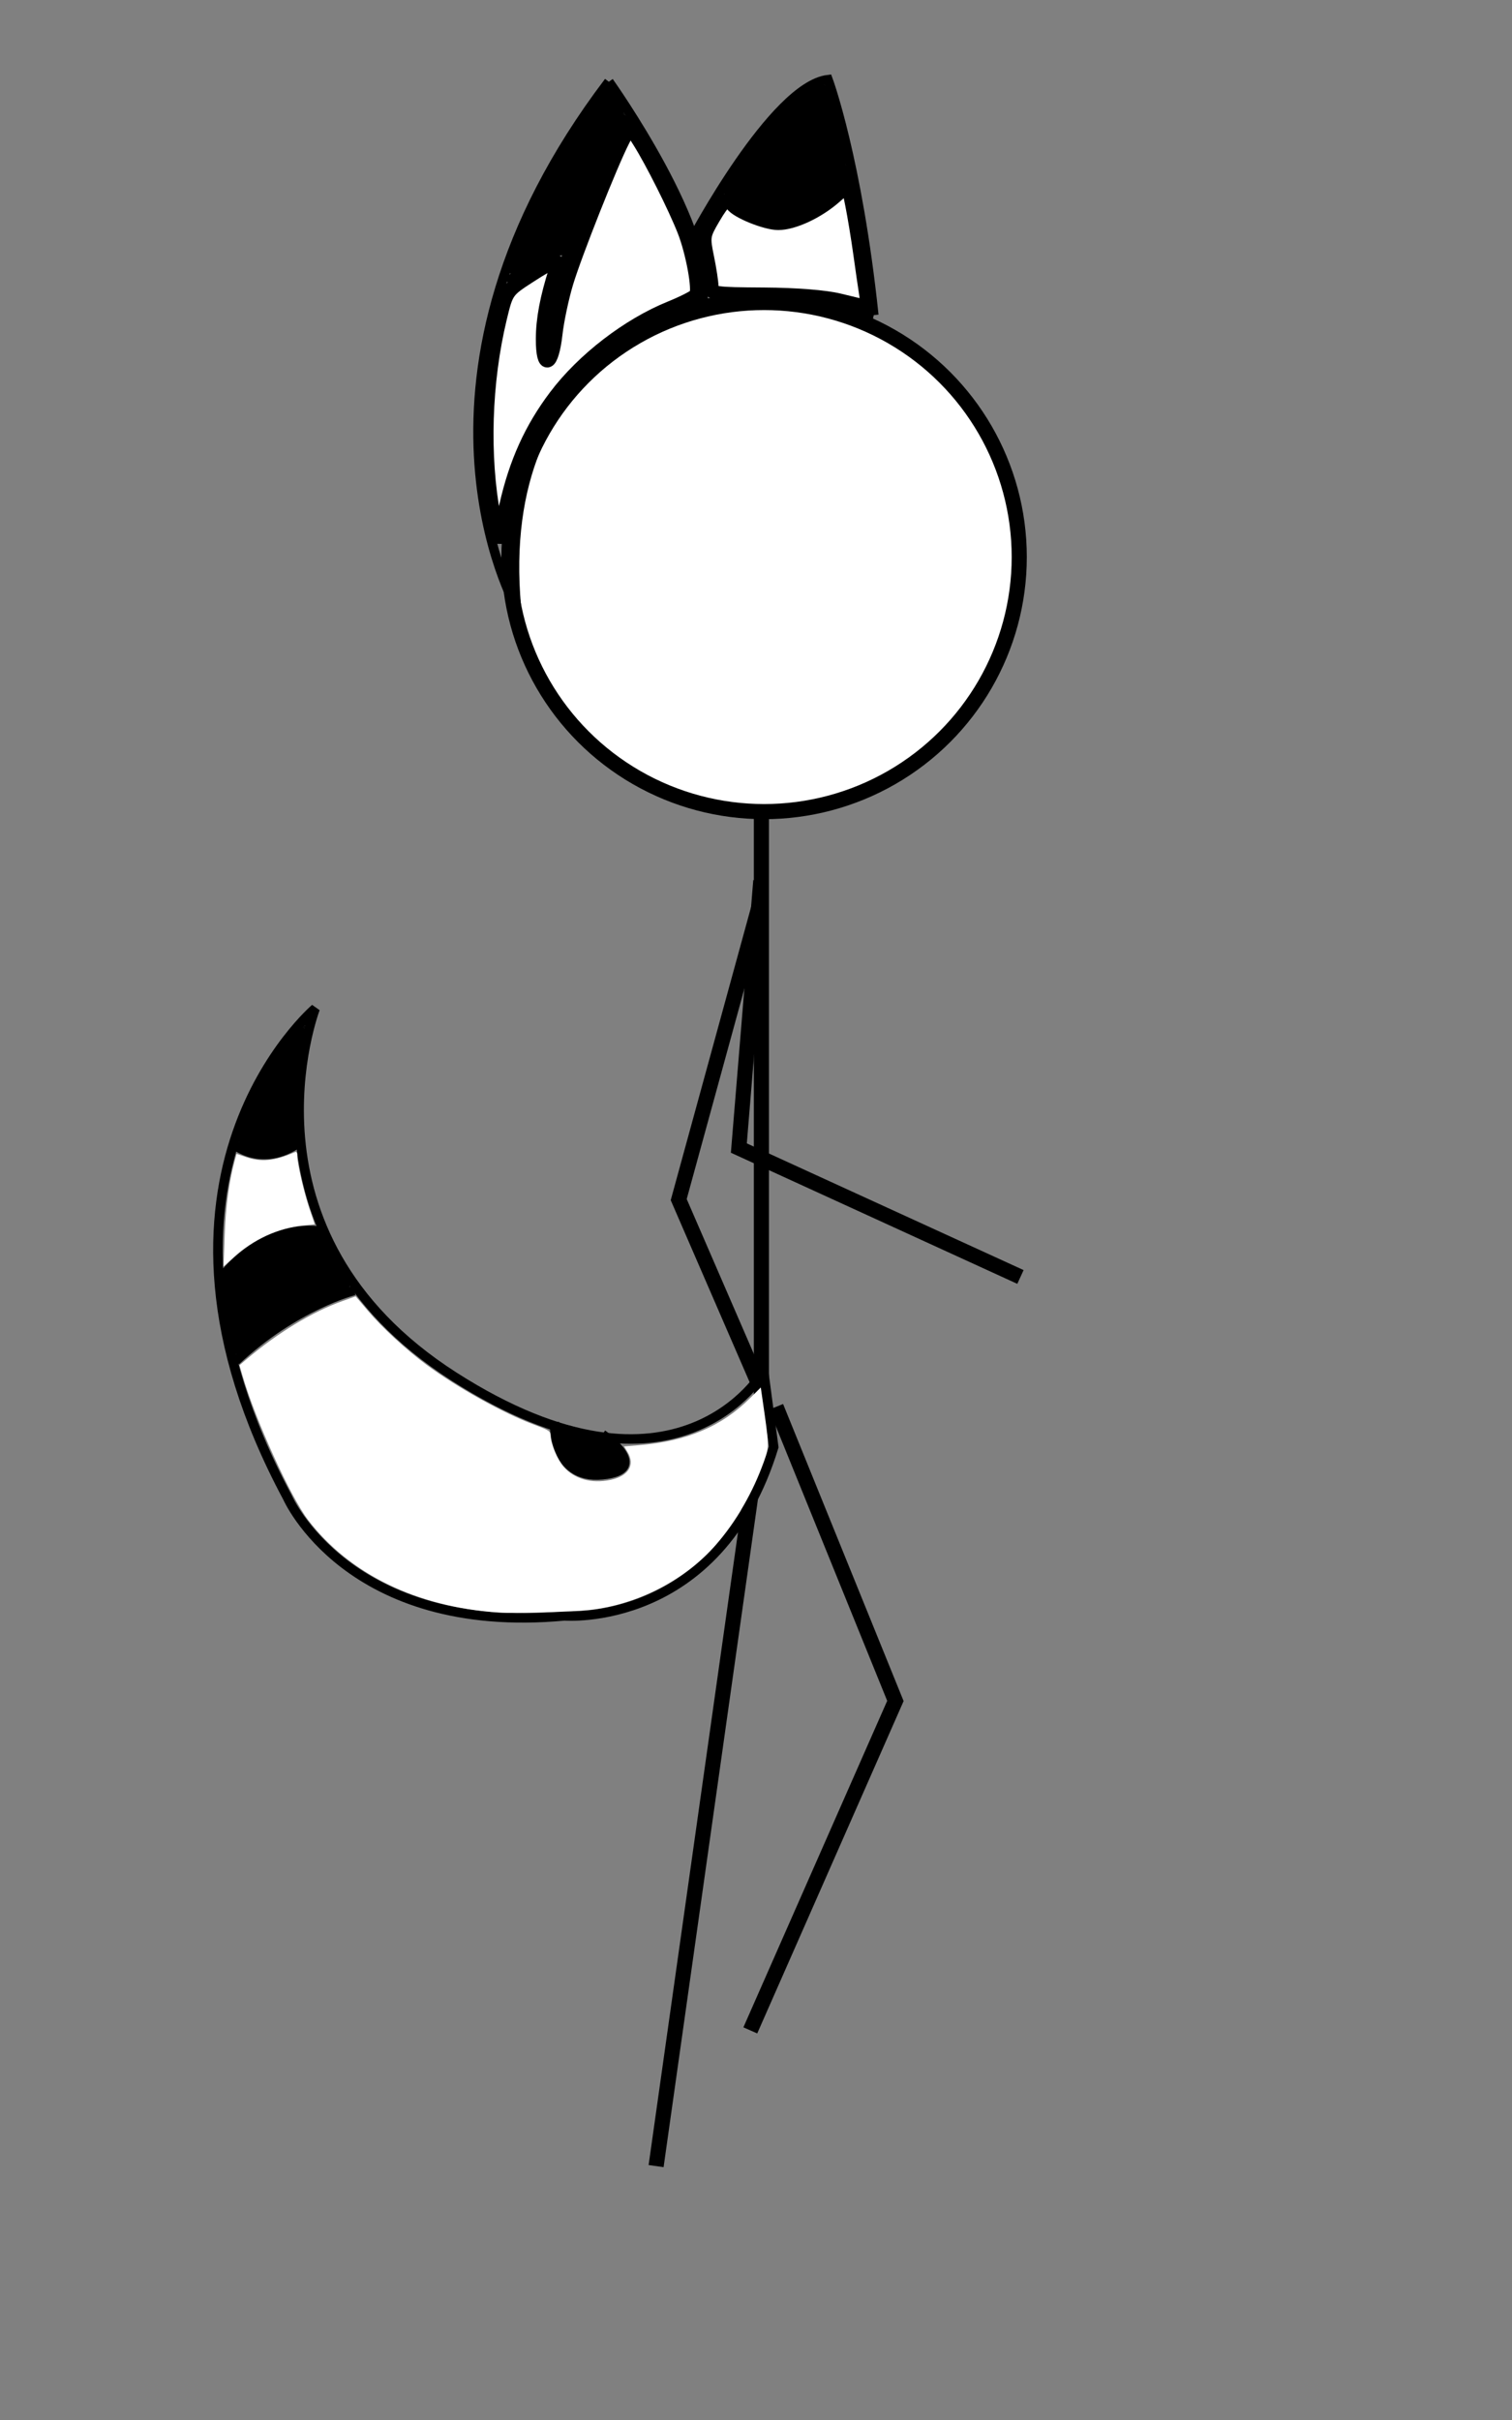 <?xml version="1.0" encoding="UTF-8" standalone="no"?>
<!-- Created with Inkscape (http://www.inkscape.org/) -->

<svg
   xmlns:dc="http://purl.org/dc/elements/1.1/"
   xmlns:cc="http://creativecommons.org/ns#"
   xmlns:rdf="http://www.w3.org/1999/02/22-rdf-syntax-ns#"
   xmlns:svg="http://www.w3.org/2000/svg"
   xmlns="http://www.w3.org/2000/svg"
   xmlns:sodipodi="http://sodipodi.sourceforge.net/DTD/sodipodi-0.dtd"
   xmlns:inkscape="http://www.inkscape.org/namespaces/inkscape"
   width="800"
   height="1280"
   viewBox="0 0 211.667 338.667"
   version="1.1"
   id="svg1037"
   inkscape:version="0.92.2 (30a58d1, 2017-08-07)"
   sodipodi:docname="7.svg">
  <rect x="0" y="0" width="211.667" height="338.667" fill="#808080" stroke="none"/>
  <defs
     id="defs1031">
    <inkscape:path-effect
       effect="bspline"
       id="path-effect1212"
       is_visible="true"
       weight="33.333"
       steps="2"
       helper_size="0"
       apply_no_weight="true"
       apply_with_weight="true"
       only_selected="false" />
  </defs>
  <sodipodi:namedview
     id="base"
     pagecolor="#ffffff"
     bordercolor="#666666"
     borderopacity="1.0"
     inkscape:pageopacity="0.0"
     inkscape:pageshadow="2"
     inkscape:zoom="0.49497475"
     inkscape:cx="-364.89433"
     inkscape:cy="731.90447"
     inkscape:document-units="mm"
     inkscape:current-layer="layer8"
     showgrid="false"
     units="px"
     inkscape:window-width="1301"
     inkscape:window-height="744"
     inkscape:window-x="65"
     inkscape:window-y="24"
     inkscape:window-maximized="1" />
  <g
     inkscape:groupmode="layer"
     id="layer8"
     inkscape:label="Layer 2">
    <ellipse
       style="fill:#ffffff;fill-opacity:1;stroke:#000000;stroke-width:2.117;stroke-miterlimit:4;stroke-dasharray:none;stroke-opacity:1"
       id="path1813"
       cx="106.967"
       cy="77.958"
       rx="35.719"
       ry="35.624" />
    <path
       style="fill:none;fill-opacity:1;stroke:#000000;stroke-width:2.117;stroke-miterlimit:4;stroke-dasharray:none;stroke-opacity:1"
       d="m 106.589,113.771 v 85.045 L 91.848,303.137"
       id="path1815"
       inkscape:connector-curvature="0" />
    <path
       style="fill:none;fill-opacity:1;stroke:#000000;stroke-width:2.117;stroke-miterlimit:4;stroke-dasharray:none;stroke-opacity:1"
       d="m 106.373,126.455 -11.359,41.427 11.359,26.192"
       id="path1817"
       inkscape:connector-curvature="0" />
    <path
       style="fill:none;fill-opacity:1;stroke:#000000;stroke-width:2.117;stroke-miterlimit:4;stroke-dasharray:none;stroke-opacity:1"
       d="m 106.507,123.247 -3.074,37.418 39.422,18.041"
       id="path1819"
       inkscape:connector-curvature="0" />
    <path
       style="fill:none;fill-opacity:1;stroke:#000000;stroke-width:2.117;stroke-miterlimit:4;stroke-dasharray:none;stroke-opacity:1"
       d="m 108.645,196.88 16.704,41.16 -20.312,46.104"
       id="path1821"
       inkscape:connector-curvature="0" />
    <g
       id="g53"
       transform="matrix(1.333,0,0,1.333,66.254,-253.223)">
      <path
         inkscape:connector-curvature="0"
         id="path376"
         d="m 4.528,253.752 c 0,0 -13.81,-24.201 9.709,-55.205"
         style="opacity:1;fill:none;fill-opacity:1;stroke:#000000;stroke-width:1;stroke-miterlimit:4;stroke-dasharray:none;stroke-opacity:1" />
      <path
         inkscape:connector-curvature="0"
         id="path1198"
         d="m 14.238,198.548 c 0,0 11.388,15.949 9.785,23.299 0,0 -22.017,4.611 -19.494,31.906"
         style="opacity:1;fill:none;fill-opacity:1;stroke:#000000;stroke-width:1;stroke-miterlimit:4;stroke-dasharray:none;stroke-opacity:1" />
      <path
         inkscape:connector-curvature="0"
         id="path1204"
         d="m 16.004,202.068 c 0,0 -9.889,20.312 -8.018,25.391"
         style="opacity:1;fill:none;fill-opacity:1;stroke:#000000;stroke-width:1;stroke-miterlimit:4;stroke-dasharray:none;stroke-opacity:1" />
      <path
         inkscape:connector-curvature="0"
         id="path1206"
         d="m 3.576,219.575 c 0,0 5.345,-4.143 6.414,-3.207"
         style="opacity:1;fill:none;fill-opacity:1;stroke:#000000;stroke-width:1;stroke-miterlimit:4;stroke-dasharray:none;stroke-opacity:1" />
      <path
         inkscape:connector-curvature="0"
         id="path1208"
         d="m 22.953,215.165 c 0,0 8.553,-16.17 14.299,-16.838 0,0 3.074,8.285 4.811,24.722"
         style="opacity:1;fill:none;fill-opacity:1;stroke:#000000;stroke-width:1;stroke-miterlimit:4;stroke-dasharray:none;stroke-opacity:1" />
      <path
         inkscape:original-d="m 42.063049,223.04913 c -2.939701,-0.71299 -5.879666,-1.4257 -8.819896,-2.13816 -3.11808,0.40067 -6.146935,0.62337 -9.220798,0.93545"
         inkscape:path-effect="#path-effect1212"
         inkscape:connector-curvature="0"
         id="path1210"
         d="m 42.063,223.049 c -2.94,-0.713 -5.88,-1.425 -8.913,-1.623 -3.033,-0.198 -6.054,0.109 -9.128,0.42"
         style="opacity:1;fill:none;fill-opacity:1;stroke:#000000;stroke-width:1;stroke-miterlimit:4;stroke-dasharray:none;stroke-opacity:1" />
      <path
         inkscape:connector-curvature="0"
         id="path1216"
         d="m 26.386,209.536 c 0,0 5.67,8.221 13.135,-1.984"
         style="opacity:1;fill:none;fill-opacity:1;stroke:#000000;stroke-width:1;stroke-miterlimit:4;stroke-dasharray:none;stroke-opacity:1" />
      <path
         inkscape:connector-curvature="0"
         id="path1222"
         d="m 31.032,212.038 c -1.293,-0.259 -3.032,-1.325 -3.794,-2.323 l -0.246,-0.322 0.877,-1.298 c 3.136,-4.642 5.955,-7.692 8.115,-8.78 0.342,-0.172 0.69,-0.314 0.772,-0.314 0.201,-4e-4 0.69,1.575 1.511,4.87 0.899,3.608 0.881,3.307 0.242,4.098 -2.516,3.113 -5.136,4.539 -7.478,4.069 z"
         style="opacity:1;fill:#000000;fill-opacity:1;stroke:#000000;stroke-width:0.357;stroke-miterlimit:4;stroke-dasharray:none;stroke-opacity:1" />
      <path
         inkscape:connector-curvature="0"
         id="path1224"
         d="m 3.96,218.481 c 0,-0.166 1.044,-2.878 1.623,-4.216 1.18,-2.728 2.583,-5.467 4.142,-8.085 0.725,-1.218 3.07,-4.757 3.898,-5.884 l 0.61,-0.83 0.763,1.161 c 0.483,0.736 0.718,1.171 0.639,1.189 -0.355,0.081 -4.877,10.545 -5.954,13.777 -0.019,0.057 -0.262,0.13 -0.539,0.162 -0.674,0.077 -2.237,0.86 -3.812,1.909 -0.676,0.45 -1.26,0.838 -1.299,0.863 -0.039,0.025 -0.071,0.004 -0.071,-0.046 z"
         style="opacity:1;fill:#000000;fill-opacity:1;stroke:#000000;stroke-width:0.357;stroke-miterlimit:4;stroke-dasharray:none;stroke-opacity:1" />
      <path
         inkscape:connector-curvature="0"
         id="path1230"
         d="m 15.859,201.993 -0.094,-0.045 0.021,-0.027 c 0.011,-0.015 0.026,-0.041 0.031,-0.058 l 0.011,-0.031 0.065,0.102 c 0.036,0.056 0.064,0.103 0.062,0.104 -0.001,0.001 -0.045,-0.019 -0.096,-0.044 z"
         style="opacity:1;fill:#000000;fill-opacity:1;stroke:#000000;stroke-width:0.032;stroke-miterlimit:4;stroke-dasharray:none;stroke-opacity:1" />
      <path
         inkscape:connector-curvature="0"
         id="path1232"
         d="m 15.969,202.051 c -0.002,-0.001 -0.003,-0.002 -0.003,-0.003 0.001,-0.005 0.001,-0.005 0.003,-0.002 0.006,0.008 0.006,0.009 1.4e-5,0.006 z"
         style="opacity:1;fill:#000000;fill-opacity:1;stroke:#000000;stroke-width:0.004;stroke-miterlimit:4;stroke-dasharray:none;stroke-opacity:1" />
    </g>
    <path
       style="opacity:1;fill:#ffffff;fill-opacity:1;stroke:#000000;stroke-width:7.636;stroke-miterlimit:4;stroke-dasharray:none;stroke-opacity:1"
       d="m 260.754,273.319 c -6.111,-32.542 -4.908,-71.666 3.241,-105.43 3.418,-14.16 3.638,-14.475 15.498,-22.14 13.887,-8.975 16.273,-9.516 14.264,-3.23 -4.715,14.755 -6.856,26.125 -6.877,36.534 -0.033,16.304 4.552,14.362 6.461,-2.736 0.789,-7.065 3.373,-19.264 5.741,-27.109 4.612,-15.277 23.407,-62.627 29.821,-75.129 l 3.887,-7.577 5.091,8.065 c 6.676,10.576 18.75,34.624 23.742,47.289 4.432,11.243 8.061,31.05 6.227,33.984 -0.656,1.05 -6.804,4.186 -13.662,6.969 -22.266,9.035 -45.834,27.159 -60.474,46.503 -12.919,17.07 -21.096,35.155 -26.202,57.948 l -4.296,19.178 z"
       id="path2345"
       inkscape:connector-curvature="0"
       transform="scale(0.265)" />
    <path
       style="opacity:1;fill:#ffffff;fill-opacity:1;stroke:#000000;stroke-width:7.636;stroke-miterlimit:4;stroke-dasharray:none;stroke-opacity:1"
       d="m 443.43,158.812 c -7.482,-1.846 -22.755,-3.058 -39.901,-3.165 -26.471,-0.165 -27.779,-0.366 -27.779,-4.256 0,-2.246 -1.054,-9.184 -2.341,-15.419 -2.233,-10.809 -2.083,-11.777 3.222,-20.83 5.667,-9.67 7.904,-11.238 10.361,-7.263 2.214,3.582 17.516,9.802 24.114,9.802 8.003,0 20.745,-5.931 29.774,-13.858 l 7.286,-6.397 2.148,10.677 c 1.182,5.872 3.095,17.496 4.251,25.83 1.157,8.334 2.575,18.107 3.152,21.718 0.577,3.611 0.326,6.473 -0.558,6.359 -0.884,-0.114 -7.062,-1.553 -13.729,-3.198 z"
       id="path2347"
       inkscape:connector-curvature="0"
       transform="scale(0.265)" />
    <g
       id="g42"
       transform="matrix(1.333,0,0,1.333,29.846,-111.505)">
      <g
         id="g25">
        <path
           style="opacity:1;fill:none;fill-opacity:1;stroke:#000000;stroke-width:1;stroke-miterlimit:4;stroke-dasharray:none;stroke-opacity:1"
           d="m 57.807,227.626 c 0,0 -8.996,15.61 -32.544,0.529 -23.548,-15.081 -14.552,-38.629 -14.552,-38.629 0,0 -20.902,17.727 -2.91,51.329 0,0 6.35,14.552 29.104,12.435 0,0 16.14,1.323 21.96,-17.727 z"
           id="path1255"
           inkscape:connector-curvature="0" />
        <path
           style="opacity:1;fill:#000000;fill-opacity:1;stroke:#000000;stroke-width:1;stroke-miterlimit:4;stroke-dasharray:none;stroke-opacity:1"
           d="m 35.847,232.917 c 0,0 -0.265,6.085 5.027,5.556 5.292,-0.529 0,-4.233 0,-4.233"
           id="path1257"
           inkscape:connector-curvature="0" />
        <path
           style="opacity:1;fill:none;fill-opacity:1;stroke:#000000;stroke-width:1;stroke-miterlimit:4;stroke-dasharray:none;stroke-opacity:1"
           d="m 2.366,226.519 c 6.174,-5.8 12.441,-7.39 12.441,-7.39"
           id="path1281"
           inkscape:connector-curvature="0" />
        <path
           style="opacity:1;fill:none;fill-opacity:1;stroke:#000000;stroke-width:1;stroke-miterlimit:4;stroke-dasharray:none;stroke-opacity:1"
           d="m 11.534,212.955 c 0,0 -5.706,-1.403 -10.945,5.145"
           id="path1283"
           inkscape:connector-curvature="0" />
        <path
           style="opacity:1;fill:none;fill-opacity:1;stroke:#000000;stroke-width:1;stroke-miterlimit:4;stroke-dasharray:none;stroke-opacity:1"
           d="m 2.179,203.788 c 0,0 2.9,2.526 6.829,-0.187"
           id="path1285"
           inkscape:connector-curvature="0" />
        <path
           style="opacity:1;fill:#000000;fill-opacity:1;stroke:#000000;stroke-width:0.354;stroke-miterlimit:4;stroke-dasharray:none;stroke-opacity:1"
           d="m 2.41,225.623 c -0.17,-0.278 -0.813,-3.714 -1.043,-5.569 -0.244,-1.971 -0.304,-1.776 0.912,-2.99 1.2,-1.198 2.307,-2.017 3.556,-2.627 1.544,-0.755 3.438,-1.168 4.795,-1.044 l 0.656,0.06 0.162,0.392 c 0.278,0.671 1.44,2.745 2.139,3.817 0.367,0.563 0.652,1.037 0.632,1.052 -0.02,0.015 -0.372,0.146 -0.784,0.291 -3.41,1.203 -7.287,3.493 -10.246,6.049 -0.405,0.35 -0.756,0.606 -0.779,0.569 z"
           id="path1343"
           inkscape:connector-curvature="0" />
        <path
           style="opacity:1;fill:#000000;fill-opacity:1;stroke:#000000;stroke-width:0.354;stroke-miterlimit:4;stroke-dasharray:none;stroke-opacity:1"
           d="m 4.192,204.171 c -0.196,-0.046 -0.589,-0.194 -0.875,-0.329 -0.629,-0.298 -0.634,-0.21 0.12,-2.168 0.979,-2.543 2.024,-4.563 3.543,-6.848 0.876,-1.317 2.405,-3.261 2.452,-3.118 0.017,0.052 -0.094,0.722 -0.246,1.489 -0.53,2.661 -0.603,3.472 -0.627,6.902 l -0.022,3.169 -0.403,0.24 c -0.222,0.132 -0.741,0.358 -1.153,0.501 -0.618,0.215 -0.898,0.26 -1.592,0.253 -0.463,-0.004 -1.002,-0.046 -1.198,-0.092 z"
           id="path1345"
           inkscape:connector-curvature="0" />
        <path
           style="opacity:1;fill:#000000;fill-opacity:1;stroke:#000000;stroke-width:0.062;stroke-miterlimit:4;stroke-dasharray:none;stroke-opacity:1"
           d="m 9.515,191.545 -0.055,-0.029 0.078,-0.086 c 0.043,-0.048 0.08,-0.084 0.083,-0.081 0.003,0.003 -0.007,0.055 -0.023,0.115 l -0.028,0.11 z"
           id="path1347"
           inkscape:connector-curvature="0" />
      </g>
      <path
         transform="matrix(0.265,0,0,0.265,0,190)"
         inkscape:connector-curvature="0"
         id="path27"
         d="M 113.208,237.531 C 80.782,235.357 53.982,222.329 37.515,200.735 30.616,191.688 16.711,161.133 11.719,144.051 l -1.316,-4.503 2.435,-2.066 C 25.677,126.588 38.958,118.52 51.422,114.042 l 5.035,-1.809 4.927,5.816 c 5.559,6.562 15.138,15.382 23.109,21.277 12.293,9.091 30.452,19.202 42.674,23.76 6.03,2.249 6.534,2.585 6.541,4.355 0.011,3.012 2.767,9.623 5.139,12.324 4.267,4.86 11.054,6.761 18.568,5.201 7.189,-1.492 9.897,-5.915 6.766,-11.049 l -1.349,-2.212 5.771,-0.472 c 19.139,-1.566 32.936,-7.419 44.316,-18.799 l 4.086,-4.086 0.73,5.052 c 2.653,18.351 2.65,18.22 0.524,24.258 -4.21,11.956 -10.862,23.508 -18.948,32.902 -11.982,13.922 -31.163,23.852 -50.072,25.923 -7.346,0.805 -29.882,1.46 -36.03,1.048 z"
         style="opacity:1;fill:#ffffff;fill-opacity:1;stroke:none;stroke-width:2.699;stroke-miterlimit:4;stroke-dasharray:none;stroke-opacity:1" />
      <path
         transform="matrix(0.265,0,0,0.265,0,190)"
         inkscape:connector-curvature="0"
         id="path29"
         d="M 4.542,88.088 C 4.951,76.681 6.274,66.782 8.473,58.682 L 9.259,55.785 12.974,57.068 c 6.022,2.08 11.258,1.581 19.094,-1.82 1.001,-0.434 1.237,-0.182 1.237,1.319 0,2.972 2.708,14.645 4.907,21.15 l 2.024,5.988 -4.703,0.488 C 25.662,85.214 15.829,89.734 8.098,96.799 l -4,3.655 z"
         style="opacity:1;fill:#ffffff;fill-opacity:1;stroke:none;stroke-width:2.699;stroke-miterlimit:4;stroke-dasharray:none;stroke-opacity:1" />
    </g>
  </g>
</svg>
